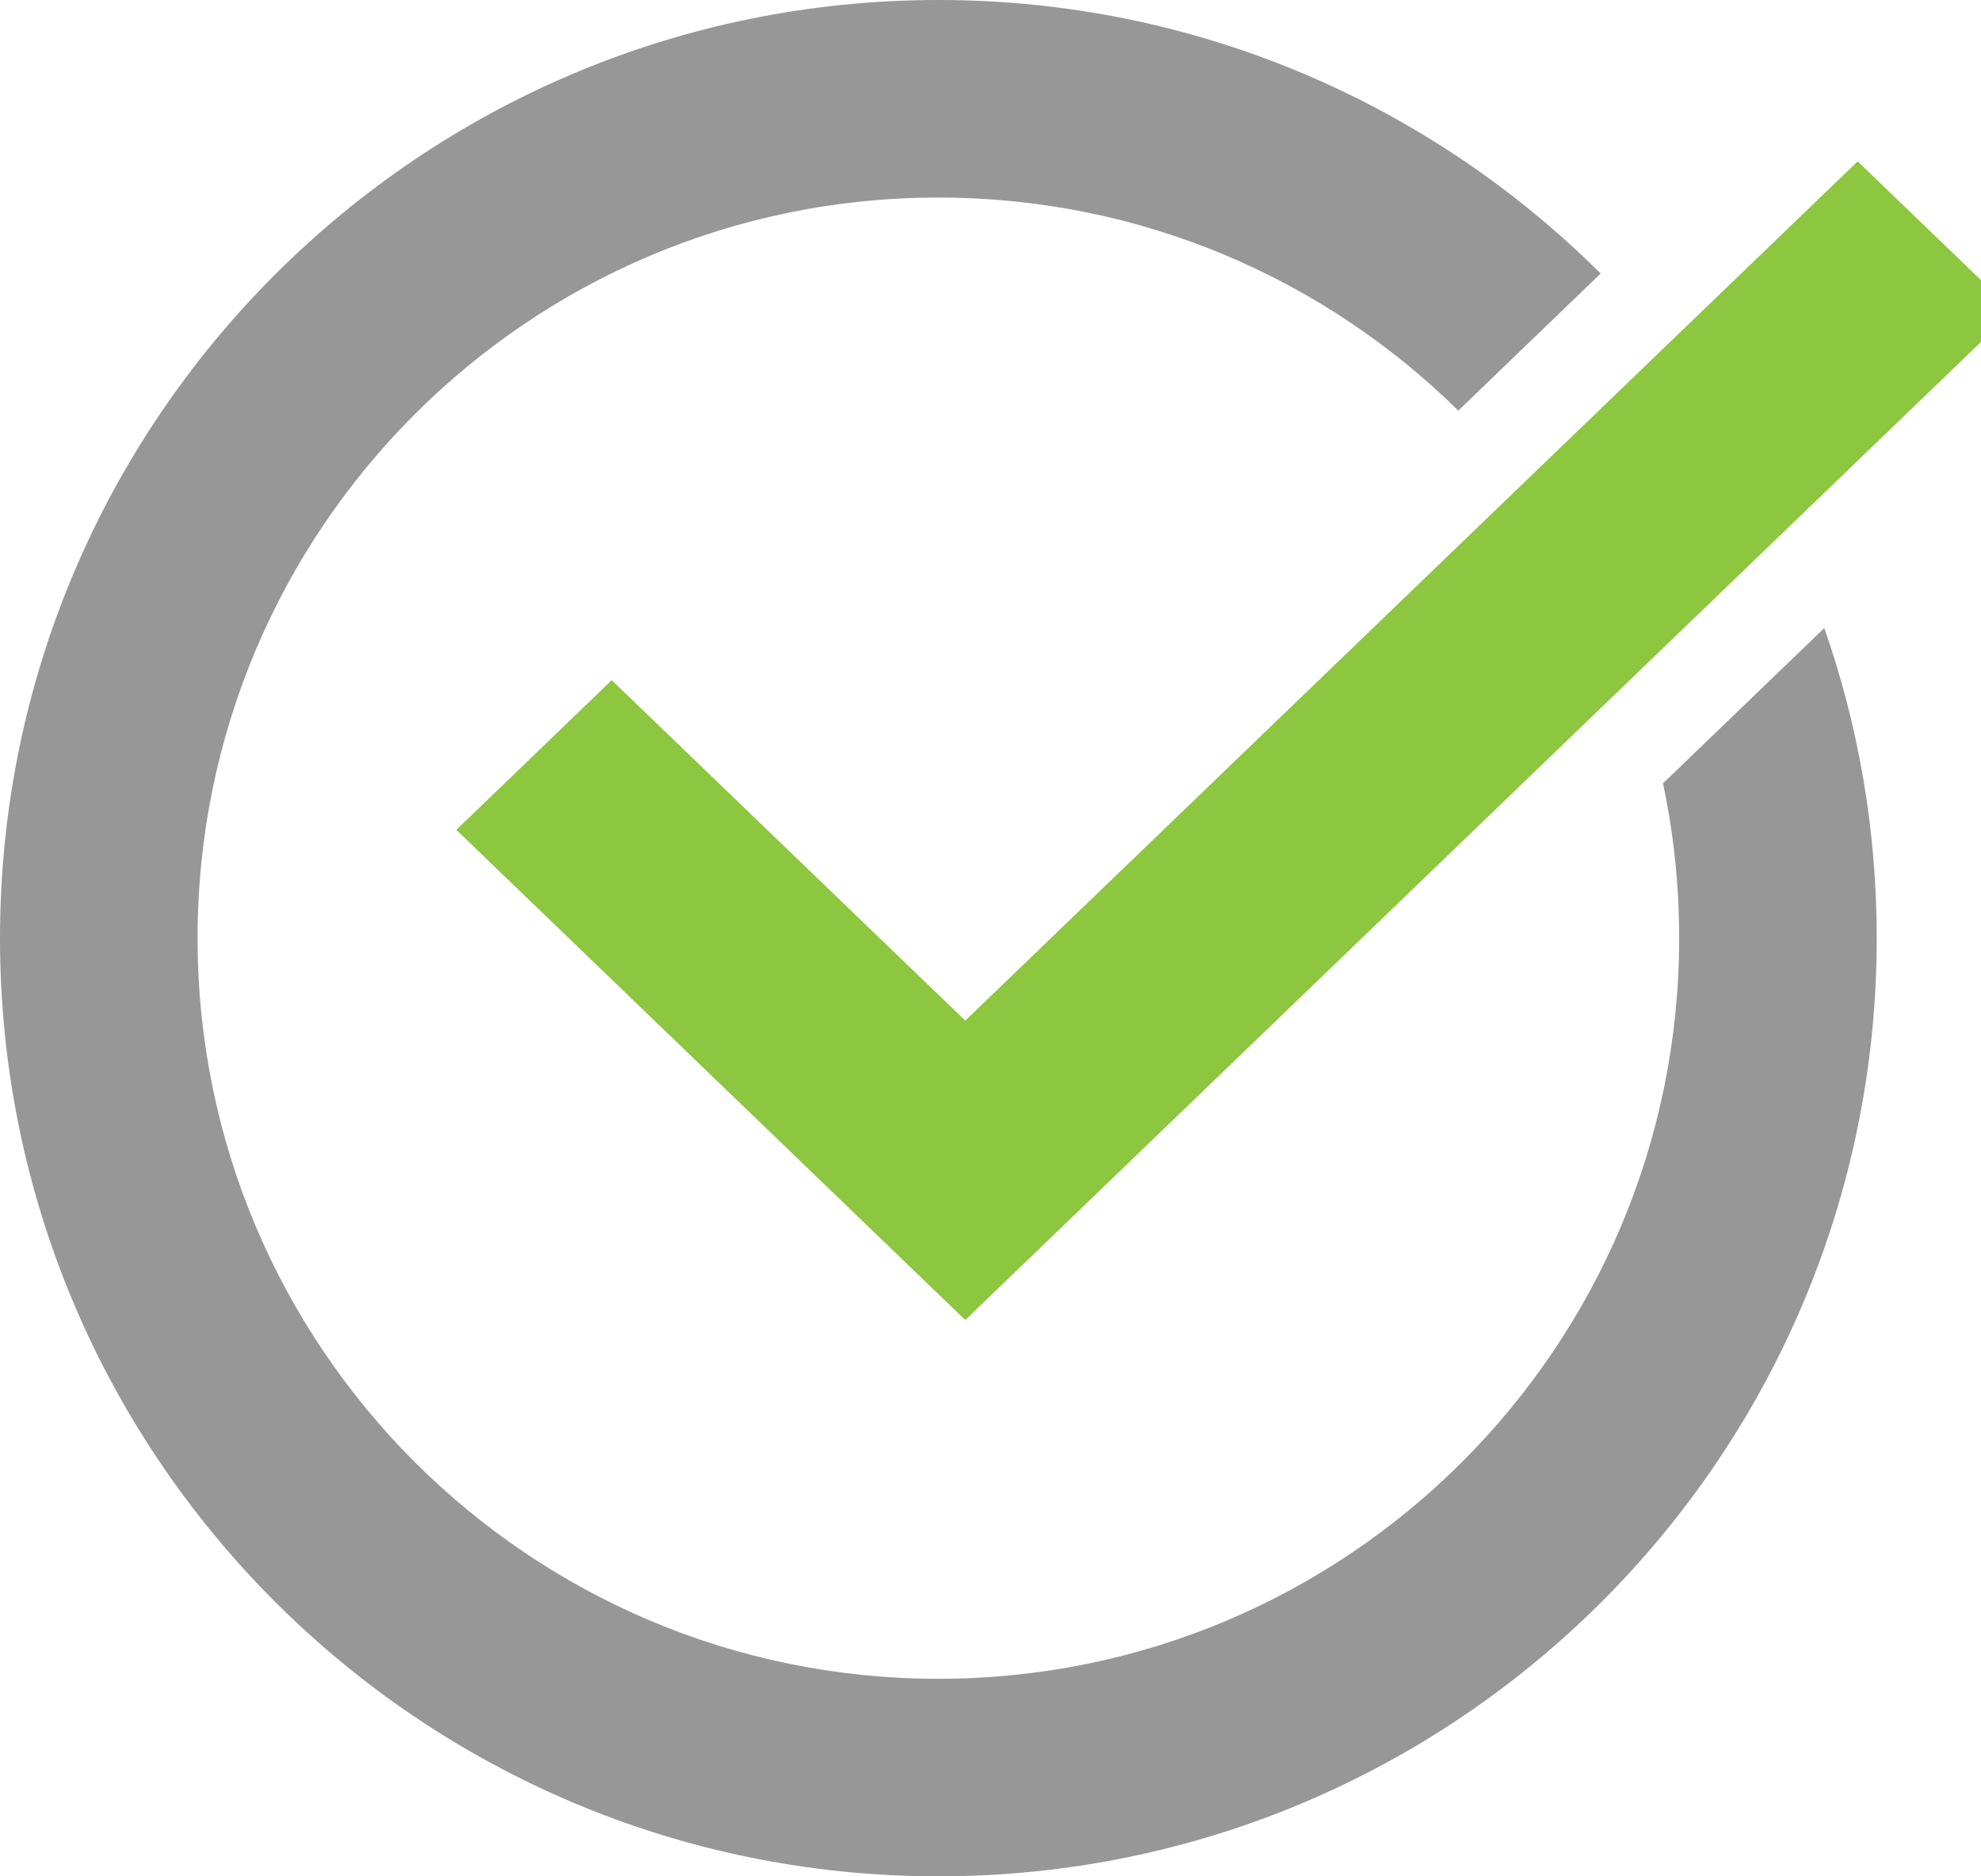 <?xml version="1.0" encoding="UTF-8"?>
<svg width="19px" height="18px" viewBox="0 0 19 18" version="1.1" xmlns="http://www.w3.org/2000/svg" xmlns:xlink="http://www.w3.org/1999/xlink">
    <!-- Generator: Sketch 62 (91390) - https://sketch.com -->
    <title>rohs-compliant</title>
    <desc>Created with Sketch.</desc>
    <g id="Page-1" stroke="none" stroke-width="1" fill="none" fill-rule="evenodd">
        <g id="Artboard" transform="translate(-1053, -115)">
            <g id="rohs" transform="translate(1053, 115)">
                <g>
                    <path d="M9,0 C11.479,0 13.724,1.002 15.352,2.624 L13.987,3.939 C12.704,2.675 10.943,1.895 9,1.895 C5.076,1.895 1.895,5.076 1.895,9 C1.895,12.924 5.076,16.105 9,16.105 C12.924,16.105 16.105,12.924 16.105,9 C16.105,8.491 16.052,7.994 15.95,7.515 L17.497,6.025 C17.823,6.956 18,7.958 18,9 C18,13.971 13.971,18 9,18 C4.029,18 0,13.971 0,9 C0,4.029 4.029,0 9,0 Z" id="circle-color" fill="#979797"></path>
                    <polygon id="check-color" stroke="#8DC63F" stroke-width="0.5" fill="#8DC63F" points="9.258 10.138 5.867 6.872 4.737 7.961 9.258 12.316 18.947 2.984 17.817 1.895"></polygon>
                </g>
            </g>
        </g>
    </g>
</svg>